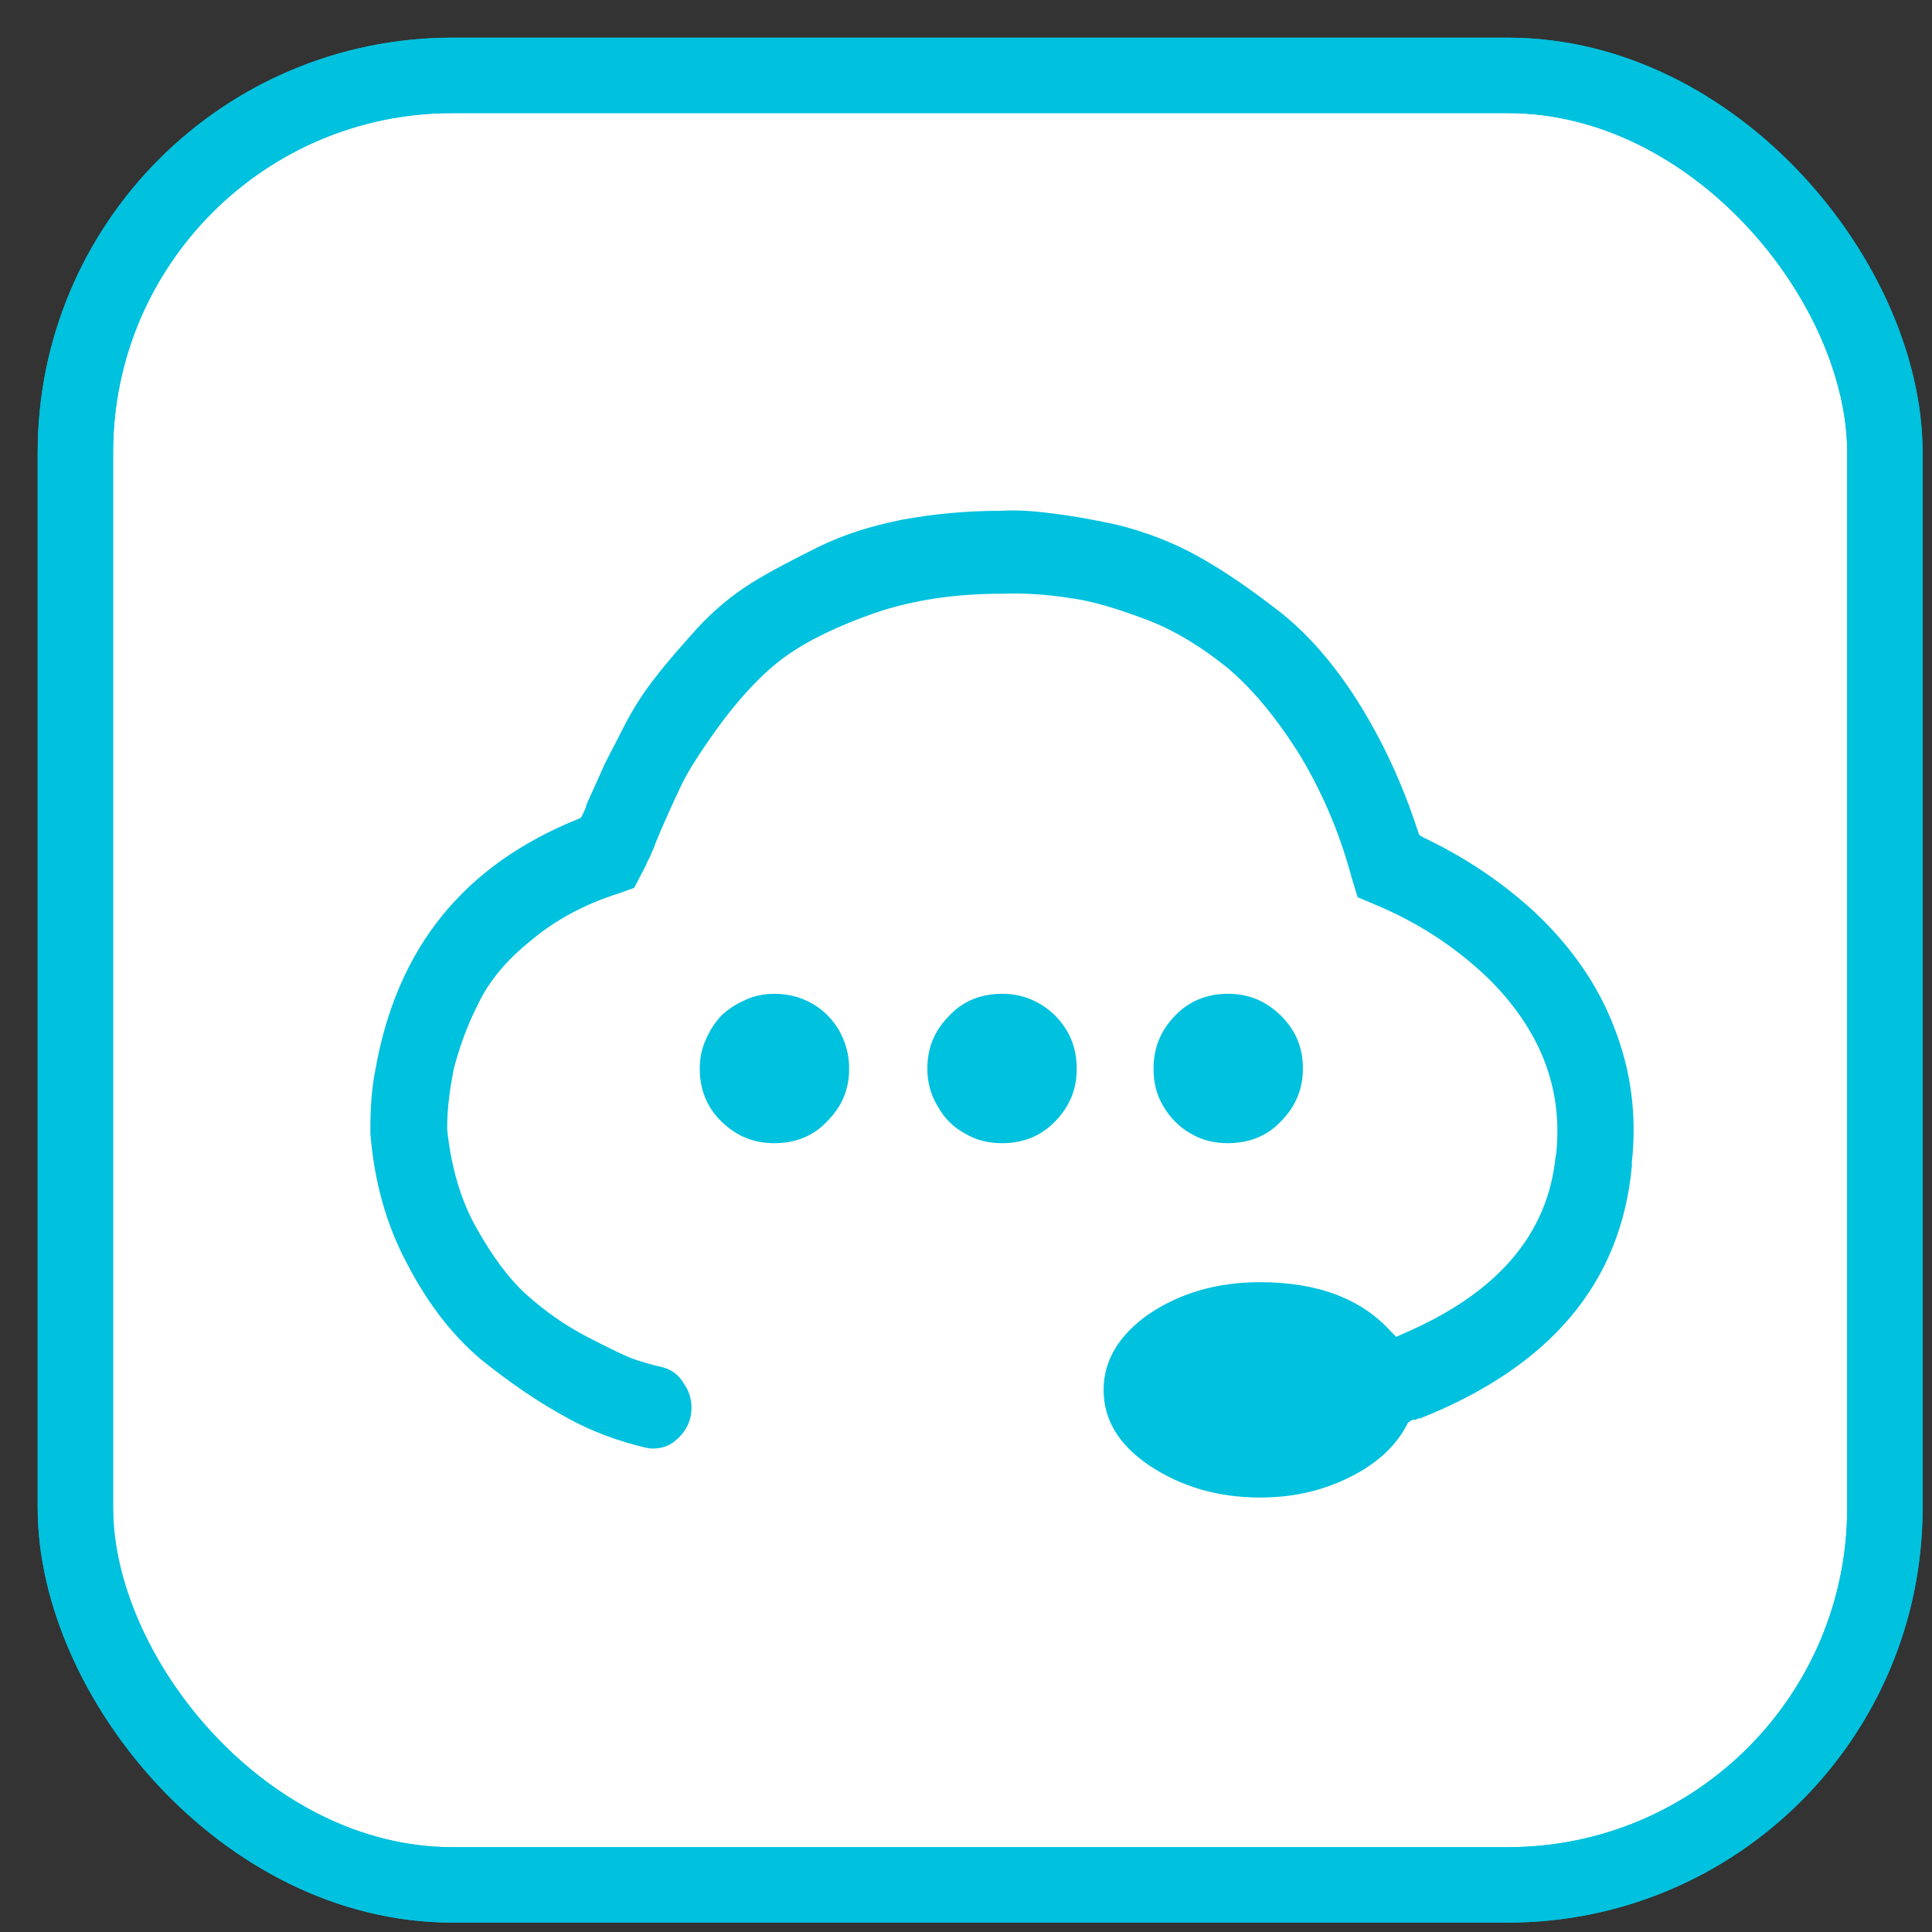 <svg width="20px" height="20px" viewBox="0 0 41 41" xmlns="http://www.w3.org/2000/svg" xmlns:xlink="http://www.w3.org/1999/xlink">
    <rect x="0" y="0" width="41" height="41" fill="#333333" stroke="none"/>
    <g stroke="none" stroke-width="1" fill="none" fill-rule="evenodd">
        <g transform="translate(1, 1)">
            <g stroke="#00C1DE" stroke-width="1.6">
                <rect fill="#FFFFFF" fill-rule="nonzero" x="0.6" y="0.6" width="38.4" height="38.4" rx="8"></rect>
                <rect x="0.6" y="0.6" width="38.4" height="38.4" rx="8"></rect>
            </g>
            <g transform="translate(6.5, 9.5)" fill="#00C1DE" fill-rule="nonzero">
                <path d="M8.93,10.59 L8.93,10.59 C8.72,10.59 8.51,10.63 8.32,10.72 C8.13,10.8 7.96,10.91 7.81,11.05 C7.67,11.2 7.56,11.37 7.48,11.56 C7.39,11.75 7.35,11.96 7.35,12.18 C7.35,12.62 7.5,13 7.81,13.3 C8.13,13.61 8.49,13.76 8.93,13.76 L8.93,13.76 L8.93,13.76 C9.38,13.76 9.76,13.61 10.05,13.3 C10.37,12.98 10.52,12.62 10.52,12.18 C10.52,11.88 10.45,11.63 10.31,11.37 C10.16,11.12 9.97,10.93 9.74,10.8 C9.48,10.65 9.21,10.59 8.93,10.59 L8.93,10.59 L8.93,10.59 Z M13.77,10.59 L13.77,10.59 C13.32,10.59 12.94,10.74 12.65,11.05 C12.33,11.37 12.18,11.73 12.18,12.18 C12.18,12.47 12.25,12.73 12.4,12.98 C12.54,13.23 12.73,13.42 12.97,13.55 C13.22,13.7 13.47,13.76 13.77,13.76 L13.77,13.76 L13.77,13.76 C14.21,13.76 14.59,13.61 14.89,13.3 C15.2,12.98 15.35,12.62 15.35,12.18 C15.35,11.73 15.2,11.37 14.89,11.05 C14.57,10.74 14.19,10.59 13.77,10.59 L13.77,10.59 L13.77,10.59 Z M20.15,12.18 C20.15,11.73 20,11.37 19.68,11.05 C19.36,10.74 19,10.59 18.56,10.59 L18.56,10.59 L18.56,10.59 C18.12,10.59 17.74,10.74 17.44,11.05 C17.13,11.37 16.98,11.73 16.98,12.18 C16.98,12.47 17.04,12.73 17.19,12.98 C17.34,13.23 17.53,13.42 17.76,13.55 C18.01,13.7 18.27,13.76 18.56,13.76 L18.56,13.76 L18.56,13.76 C19,13.76 19.39,13.61 19.68,13.3 C20,12.98 20.15,12.6 20.15,12.18 L20.15,12.18 Z M22.47,19.63 L22.55,19.63 C22.57,19.6 22.62,19.6 22.64,19.6 C25.4,18.5 26.9,16.73 27.13,14.25 L27.13,14.17 C27.24,13.15 27.11,12.2 26.75,11.29 C26.4,10.38 25.83,9.57 25.04,8.83 C24.37,8.22 23.59,7.69 22.7,7.27 L22.62,7.22 L22.59,7.14 C22.26,6.12 21.83,5.21 21.33,4.41 C20.82,3.6 20.27,2.97 19.68,2.5 C19.09,2.04 18.52,1.64 17.95,1.32 C17.38,1 16.81,0.79 16.22,0.64 C15.63,0.51 15.14,0.43 14.78,0.39 C14.4,0.34 14.06,0.32 13.73,0.34 C12.99,0.34 12.29,0.41 11.64,0.53 C10.98,0.66 10.39,0.85 9.86,1.11 C9.36,1.36 8.87,1.61 8.45,1.87 C8.02,2.14 7.64,2.46 7.29,2.84 C6.95,3.22 6.65,3.56 6.42,3.86 C6.19,4.15 5.96,4.49 5.74,4.92 C5.53,5.34 5.36,5.64 5.28,5.83 C5.2,6.02 5.07,6.29 4.94,6.59 L4.94,6.61 C4.88,6.78 4.79,6.93 4.69,7.07 L4.84,6.88 C4.84,6.88 4.84,6.91 4.84,6.97 L4.84,6.99 L4.86,6.84 L4.77,6.88 C2.34,7.86 0.93,9.61 0.47,12.18 C0.38,12.62 0.36,13.06 0.36,13.47 L0.36,13.55 C0.44,14.57 0.7,15.5 1.14,16.32 C1.58,17.17 2.11,17.85 2.72,18.36 C3.34,18.86 3.95,19.27 4.52,19.58 C5.09,19.9 5.66,20.09 6.19,20.22 C6.23,20.22 6.27,20.24 6.31,20.24 C6.34,20.24 6.34,20.24 6.36,20.24 C6.55,20.24 6.72,20.18 6.86,20.05 C7.01,19.92 7.12,19.75 7.16,19.54 C7.2,19.31 7.16,19.08 7.03,18.89 C6.91,18.67 6.74,18.55 6.5,18.5 C6.38,18.48 6.21,18.42 6,18.36 C5.79,18.29 5.45,18.12 4.96,17.87 C4.48,17.62 4.06,17.32 3.68,16.98 C3.3,16.64 2.94,16.15 2.6,15.54 C2.26,14.93 2.07,14.23 1.99,13.47 L1.99,13.45 L1.99,13.42 C1.99,13 2.05,12.6 2.13,12.18 C2.24,11.77 2.39,11.31 2.64,10.82 C2.87,10.33 3.25,9.87 3.78,9.45 C4.29,9.02 4.92,8.68 5.66,8.45 L5.96,8.34 L6.12,8.03 C6.15,7.99 6.17,7.92 6.21,7.86 C6.23,7.79 6.27,7.73 6.29,7.69 C6.31,7.65 6.34,7.56 6.38,7.48 L6.42,7.37 C6.63,6.86 6.82,6.46 6.97,6.14 C7.12,5.83 7.41,5.38 7.83,4.81 C8.26,4.24 8.7,3.77 9.17,3.43 C9.63,3.1 10.28,2.78 11.09,2.5 C11.89,2.23 12.78,2.1 13.75,2.1 L13.77,2.1 C14.25,2.08 14.74,2.12 15.2,2.19 C15.67,2.25 16.22,2.42 16.83,2.65 C17.44,2.88 18.01,3.24 18.52,3.65 C19.03,4.07 19.53,4.66 20.02,5.42 C20.5,6.19 20.91,7.1 21.18,8.11 L21.31,8.54 L21.69,8.7 C22.62,9.09 23.4,9.61 24.07,10.25 C25.17,11.33 25.66,12.56 25.53,13.93 L25.53,13.95 L25.51,14.06 C25.34,15.71 24.26,16.96 22.26,17.81 L22.13,17.87 L22.02,17.76 C21.39,17.06 20.46,16.71 19.24,16.71 C18.33,16.71 17.55,16.94 16.89,17.38 C16.24,17.83 15.92,18.38 15.92,18.99 C15.92,19.63 16.24,20.16 16.89,20.6 C17.55,21.04 18.33,21.28 19.24,21.28 C19.96,21.28 20.59,21.13 21.18,20.83 C21.75,20.54 22.15,20.16 22.38,19.69 L22.47,19.63 L22.47,19.63 Z" id="Shape"></path>
            </g>
        </g>
    </g>
</svg>